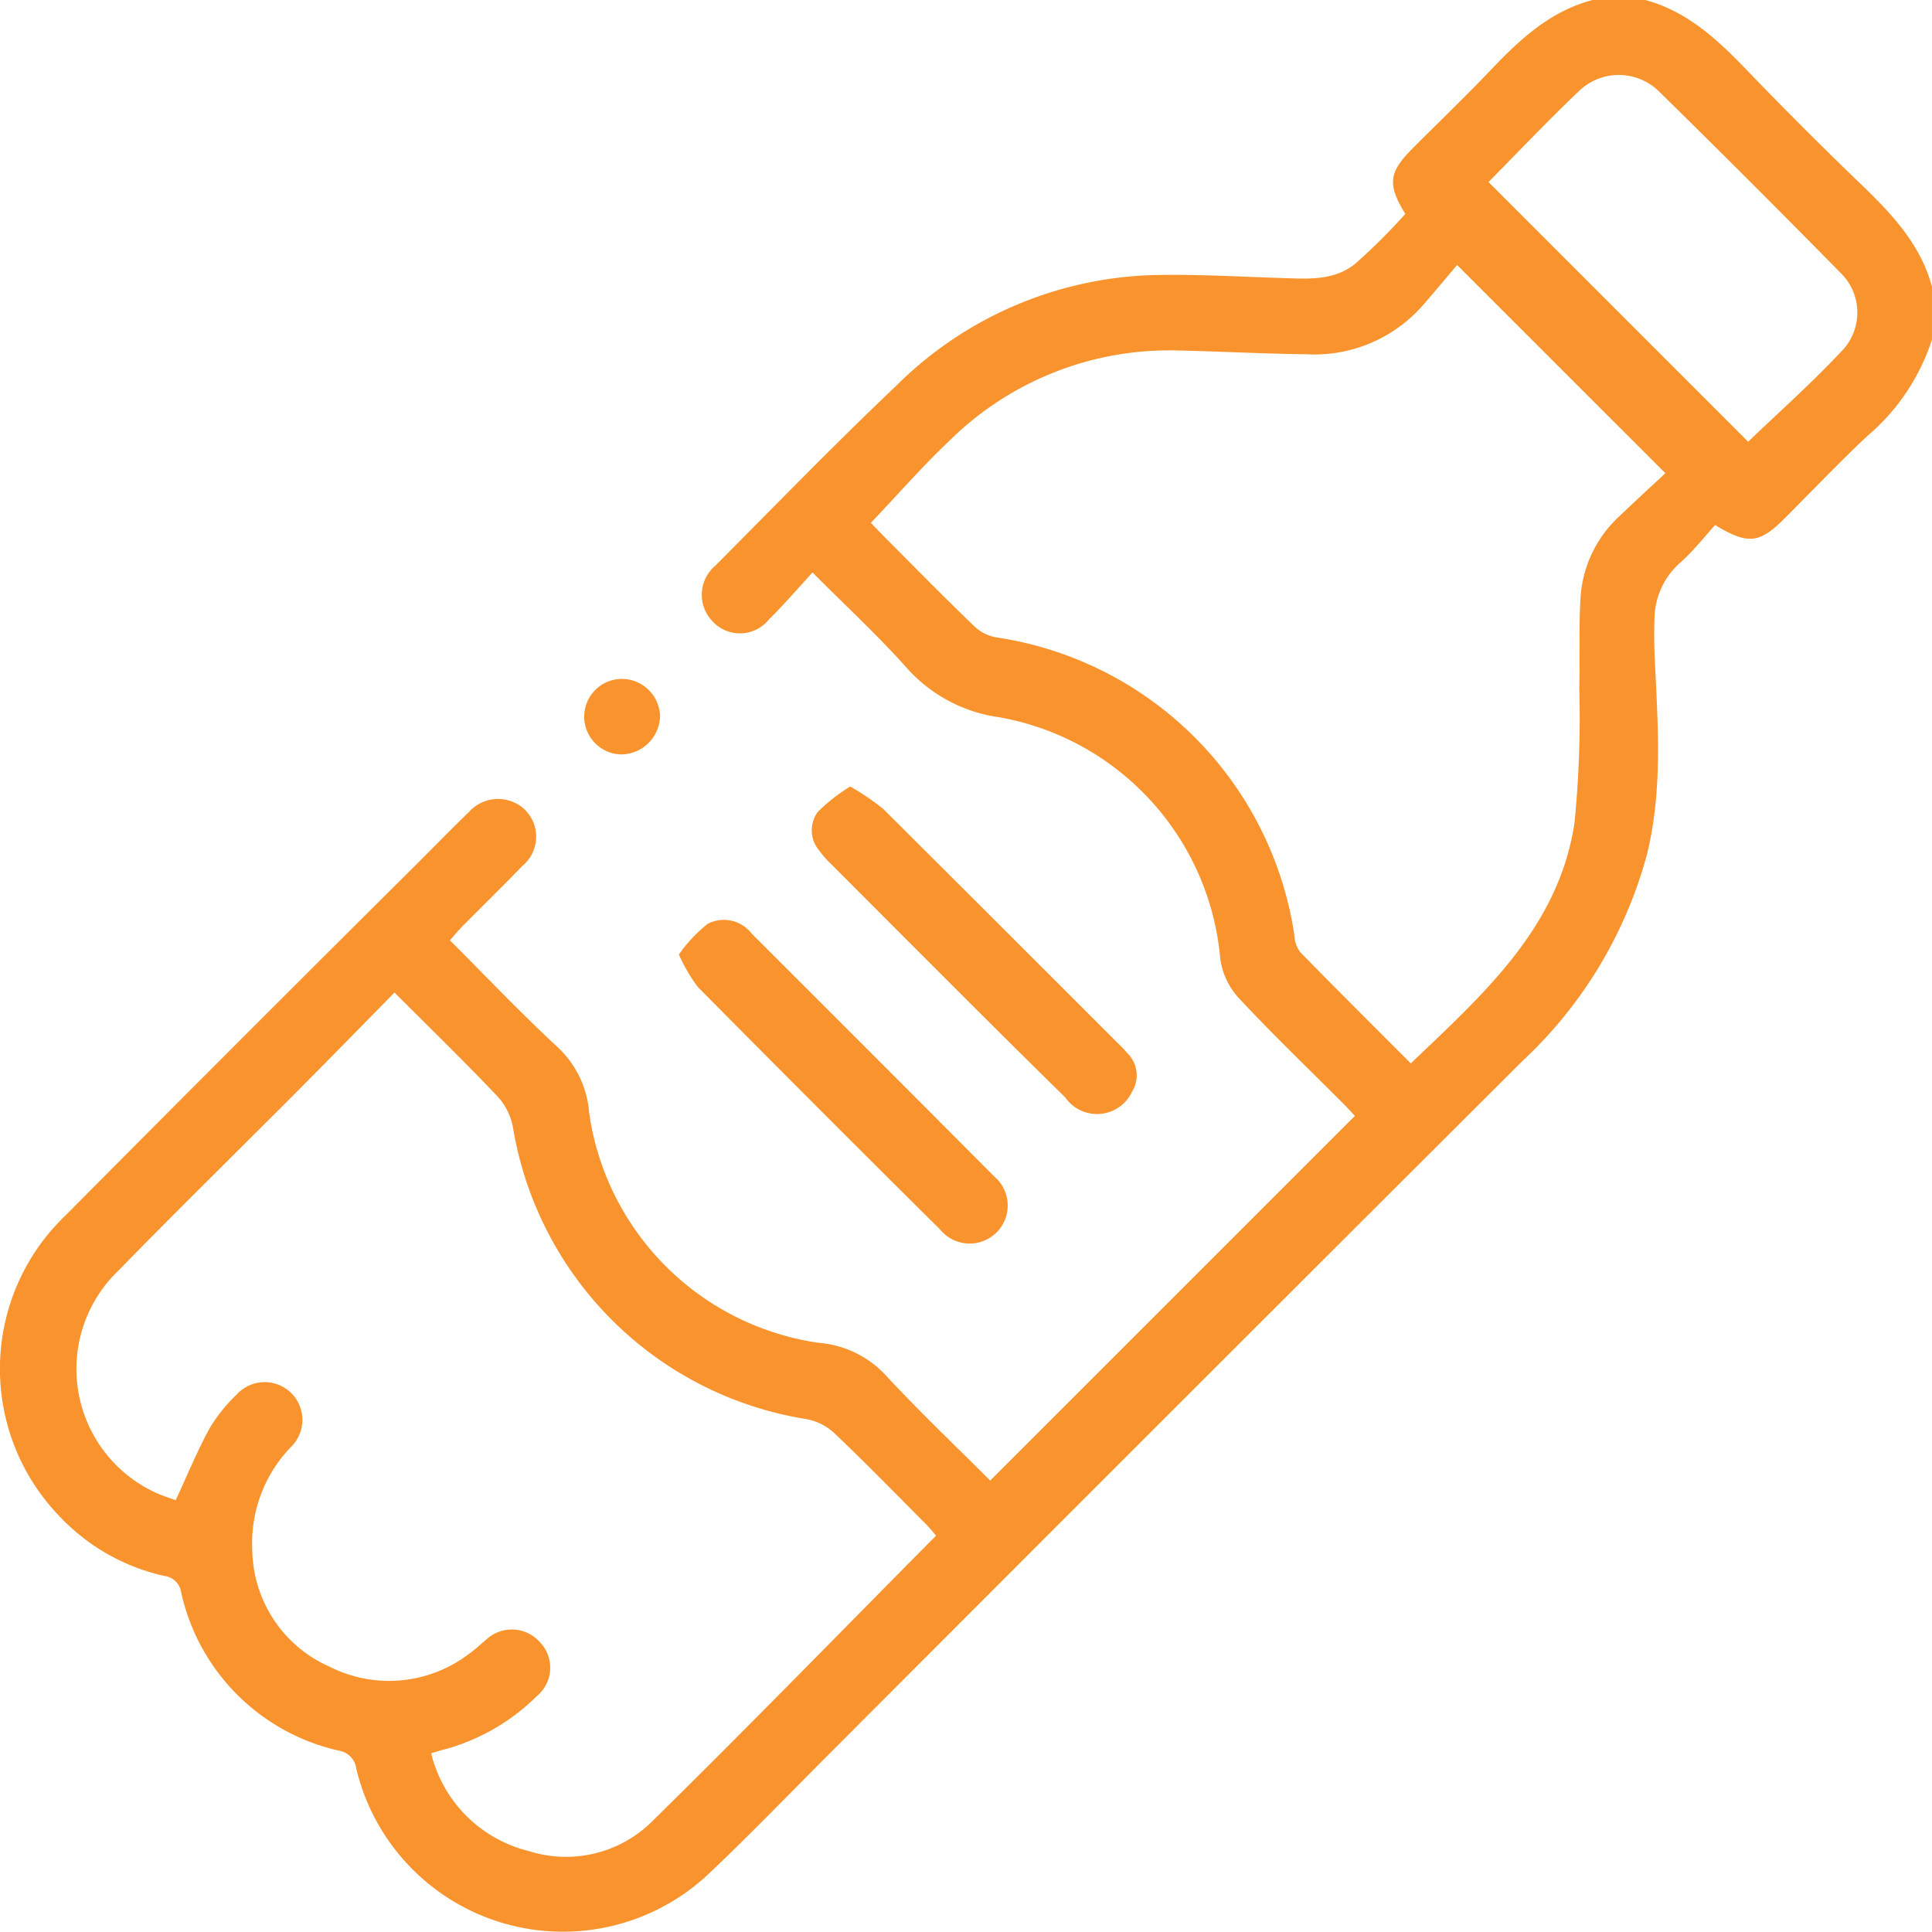 <svg id="Group_181" data-name="Group 181" xmlns="http://www.w3.org/2000/svg" width="110.927" height="110.911" viewBox="0 0 110.927 110.911">
  <path id="Path_76" data-name="Path 76" d="M170.645,26.19c2.428.655,4.161,2.291,5.845,4.04q3.225,3.351,6.578,6.576c1.749,1.684,3.383,3.419,4.038,5.845v3.032a12.157,12.157,0,0,1-3.727,5.553c-1.63,1.532-3.172,3.157-4.757,4.739-1.424,1.422-2.087,1.5-3.967.36-.616.677-1.218,1.452-1.935,2.1a4.363,4.363,0,0,0-1.545,3.213c-.026.791-.023,1.585.014,2.376.175,3.745.464,7.494-.442,11.2A25.147,25.147,0,0,1,163.6,87.1q-19.936,19.885-39.828,39.812c-2.271,2.272-4.5,4.588-6.833,6.8a12.2,12.2,0,0,1-20.3-5.961,1.2,1.2,0,0,0-1-1.047,11.953,11.953,0,0,1-9.053-9.066,1.109,1.109,0,0,0-.955-.962,11.761,11.761,0,0,1-5.95-3.34,12.188,12.188,0,0,1,.283-17.384Q90.042,85.8,100.181,75.727c.97-.969,1.927-1.953,2.914-2.906a2.242,2.242,0,0,1,3.193-.169,2.177,2.177,0,0,1-.119,3.259c-1.153,1.195-2.342,2.355-3.509,3.534-.219.222-.413.468-.647.735,2.077,2.075,4.041,4.147,6.13,6.083a5.753,5.753,0,0,1,1.866,3.84,15.551,15.551,0,0,0,13.16,13.184,5.9,5.9,0,0,1,3.924,1.927c1.932,2.082,4,4.041,5.939,5.984l20.94-20.938c-.158-.168-.394-.434-.643-.684-2.014-2.019-4.075-3.993-6.019-6.078a4.177,4.177,0,0,1-1.066-2.251,15.457,15.457,0,0,0-12.69-13.876,8.684,8.684,0,0,1-5.393-2.926c-1.634-1.817-3.436-3.485-5.329-5.385-.882.956-1.653,1.862-2.5,2.691a2.134,2.134,0,0,1-3.253.1,2.19,2.19,0,0,1,.173-3.184c3.439-3.452,6.832-6.954,10.365-10.308a21.8,21.8,0,0,1,14.843-6.377c2.376-.053,4.758.09,7.137.164,1.519.047,3.105.213,4.369-.791a34.366,34.366,0,0,0,2.9-2.881c-1.043-1.714-.961-2.382.455-3.8,1.479-1.482,2.992-2.932,4.435-4.448,1.675-1.762,3.421-3.394,5.86-4.035ZM93.377,88.718c-3.464,3.478-6.972,6.912-10.4,10.426a7.819,7.819,0,0,0,2.066,12.713c.414.2.86.331,1.225.469.66-1.422,1.229-2.809,1.941-4.119a9.149,9.149,0,0,1,1.549-1.936,2.167,2.167,0,1,1,3.167,2.957,7.946,7.946,0,0,0-2.259,5.991,7.431,7.431,0,0,0,4.436,6.665,7.563,7.563,0,0,0,7.981-.718c.355-.245.666-.551,1-.823a2.148,2.148,0,0,1,3.095.134,2.109,2.109,0,0,1-.172,3.092,11.973,11.973,0,0,1-5.482,3.111c-.168.044-.334.1-.591.174a7.652,7.652,0,0,0,5.616,5.617,7.021,7.021,0,0,0,7.05-1.681c5.48-5.387,10.843-10.9,16.326-16.429-.137-.158-.325-.4-.541-.621-1.757-1.765-3.494-3.552-5.3-5.265a3.214,3.214,0,0,0-1.671-.817,20.309,20.309,0,0,1-16.775-16.708,3.574,3.574,0,0,0-.925-1.843c-1.882-1.985-3.847-3.892-5.882-5.93-1.868,1.9-3.653,3.73-5.457,5.542M159.84,41.405c-.649.765-1.31,1.563-1.992,2.343a8.274,8.274,0,0,1-6.663,2.781c-2.452-.026-4.9-.162-7.356-.215a17.948,17.948,0,0,0-13.124,5.169c-1.545,1.46-2.947,3.07-4.525,4.727.243.249.6.627.972,1,1.658,1.66,3.3,3.336,4.993,4.961a2.433,2.433,0,0,0,1.292.623,20.324,20.324,0,0,1,17.056,17.057,1.8,1.8,0,0,0,.322.987c2.086,2.139,4.207,4.244,6.366,6.407,4.177-3.986,8.495-7.8,9.4-13.81a61.632,61.632,0,0,0,.275-7.755c.041-1.763-.035-3.532.079-5.289a6.959,6.959,0,0,1,2.305-4.638c.832-.8,1.681-1.573,2.56-2.393L159.84,41.405m16.711,10.148c1.781-1.714,3.748-3.45,5.521-5.368a3.181,3.181,0,0,0-.236-4.349q-5.152-5.245-10.4-10.393a3.29,3.29,0,0,0-4.614-.009c-1.8,1.71-3.506,3.517-5.179,5.207l14.91,14.913" transform="translate(-76.18 -26.19)" fill="#f8932d"/>
  <path id="Path_77" data-name="Path 77" d="M140.421,86.292a10.364,10.364,0,0,0-1.859,1.454,1.794,1.794,0,0,0,.076,2.22,5.357,5.357,0,0,0,.639.732c4.488,4.492,8.962,9,13.492,13.448a2.22,2.22,0,0,0,3.838-.339,1.777,1.777,0,0,0-.272-2.2,6.284,6.284,0,0,0-.52-.549q-6.734-6.737-13.482-13.46a13.743,13.743,0,0,0-1.912-1.306" transform="translate(-91.605 -41.135)" fill="#f8932d"/>
  <path id="Path_78" data-name="Path 78" d="M128.061,98.469a9.523,9.523,0,0,0,1.083,1.86q6.929,7,13.923,13.938a2.185,2.185,0,1,0,3.1-3.055q-6.951-6.98-13.923-13.939a2.012,2.012,0,0,0-2.534-.564,8.514,8.514,0,0,0-1.652,1.759" transform="translate(-89.081 -43.664)" fill="#f8932d"/>
  <path id="Path_79" data-name="Path 79" d="M122.928,78.071a2.168,2.168,0,0,0,.025,4.335,2.251,2.251,0,0,0,2.218-2.19,2.2,2.2,0,0,0-2.243-2.145" transform="translate(-87.274 -39.091)" fill="#f8932d"/>
</svg>

